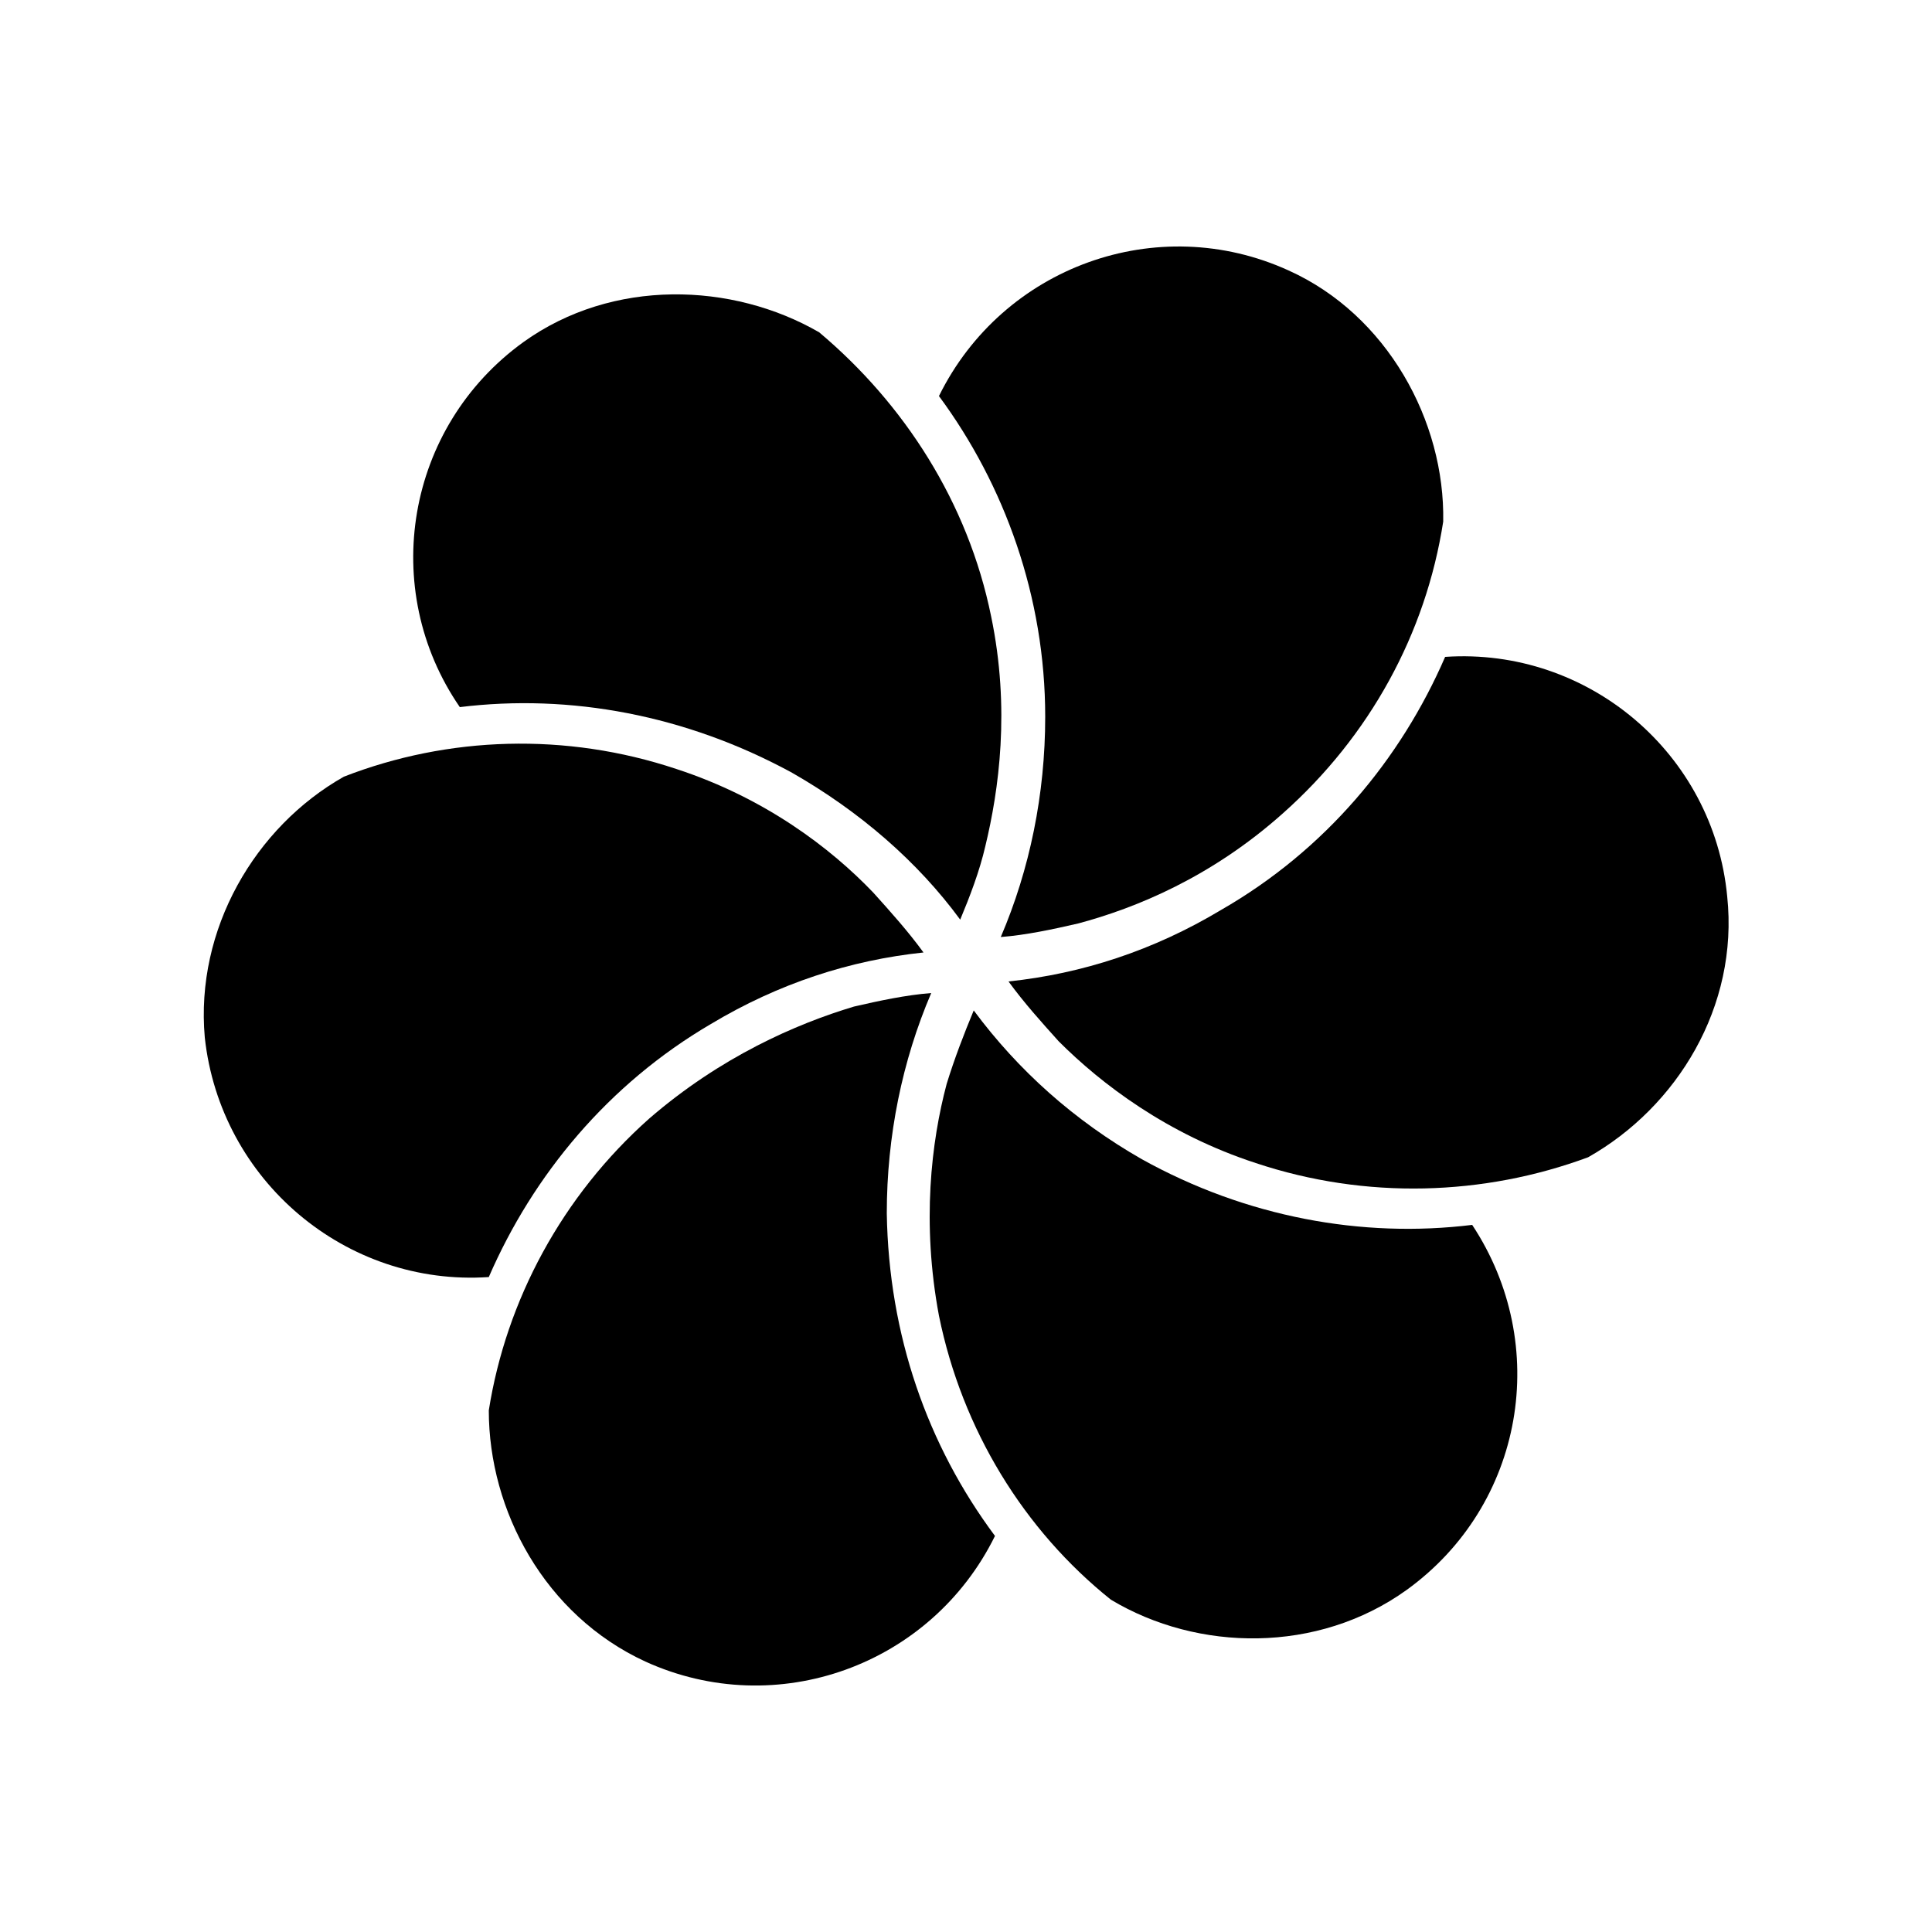 <svg xmlns="http://www.w3.org/2000/svg" xmlns:xlink="http://www.w3.org/1999/xlink" version="1.1" x="0px" y="0px" viewBox="0 0 100 100" enable-background="new 0 0 100 100" xml:space="preserve">
<g>
	<path d="M65 60.2c5.7 1.9 11.8 1.7 17.2-0.3c4.6-2.6 7.8-7.8 7.2-13.5C88.7 39 82.2 33.5 74.8 34 c-2.3 5.3-6.2 10-11.6 13.1c-3.5 2.1-7.2 3.3-11 3.7c0.8 1.1 1.7 2.1 2.6 3.1C57 56.1 60.4 58.7 65 60.2z" />
	<path d="M48.6 68.1c1.2 5.9 4.4 11.1 8.9 14.7c4.5 2.7 10.7 2.8 15.3-0.5c6.1-4.4 7.5-12.7 3.4-18.9 C70.5 64.1 64.5 63 59.1 60c-3.5-2-6.4-4.6-8.7-7.7c-0.5 1.2-1 2.5-1.4 3.8C48.2 59.1 47.7 63.3 48.6 68.1z" />
	<path d="M33.6 57.9c-4.5 4-7.4 9.4-8.3 15.1c0 5.2 2.9 10.6 8.1 13c6.8 3.1 14.8 0.2 18.1-6.5 C48 74.8 46 69.1 45.9 62.8c0-4 0.8-7.9 2.3-11.4c-1.3 0.1-2.7 0.4-4 0.7C41.2 53 37.3 54.7 33.6 57.9z" />
	<path d="M66.4 42.1c4.5-4 7.4-9.3 8.3-15.1c0.1-5.2-2.9-10.7-8-13c-6.8-3.1-14.8-0.2-18.1 6.5 c3.4 4.6 5.5 10.4 5.5 16.6c0 4-0.8 7.9-2.3 11.4c1.3-0.1 2.7-0.4 4-0.7C58.8 47 62.7 45.4 66.4 42.1z" />
	<path d="M35 39.8c-5.7-1.9-11.8-1.7-17.2 0.4c-4.6 2.6-7.7 7.9-7.2 13.5c0.8 7.4 7.3 12.9 14.7 12.4 c2.3-5.3 6.2-10 11.5-13.1c3.5-2.1 7.2-3.3 11-3.7c-0.8-1.1-1.7-2.1-2.6-3.1C43 43.9 39.6 41.3 35 39.8z" />
	<path d="M51.3 31.9c-1.2-5.9-4.5-11-8.9-14.7c-4.5-2.6-10.7-2.8-15.3 0.5c-6.1 4.4-7.5 12.8-3.3 18.9 c5.7-0.7 11.7 0.4 17.2 3.4c3.5 2 6.5 4.6 8.7 7.6c0.5-1.2 1-2.5 1.3-3.8C51.7 40.9 52.3 36.7 51.3 31.9z" />
</g>
</svg>
